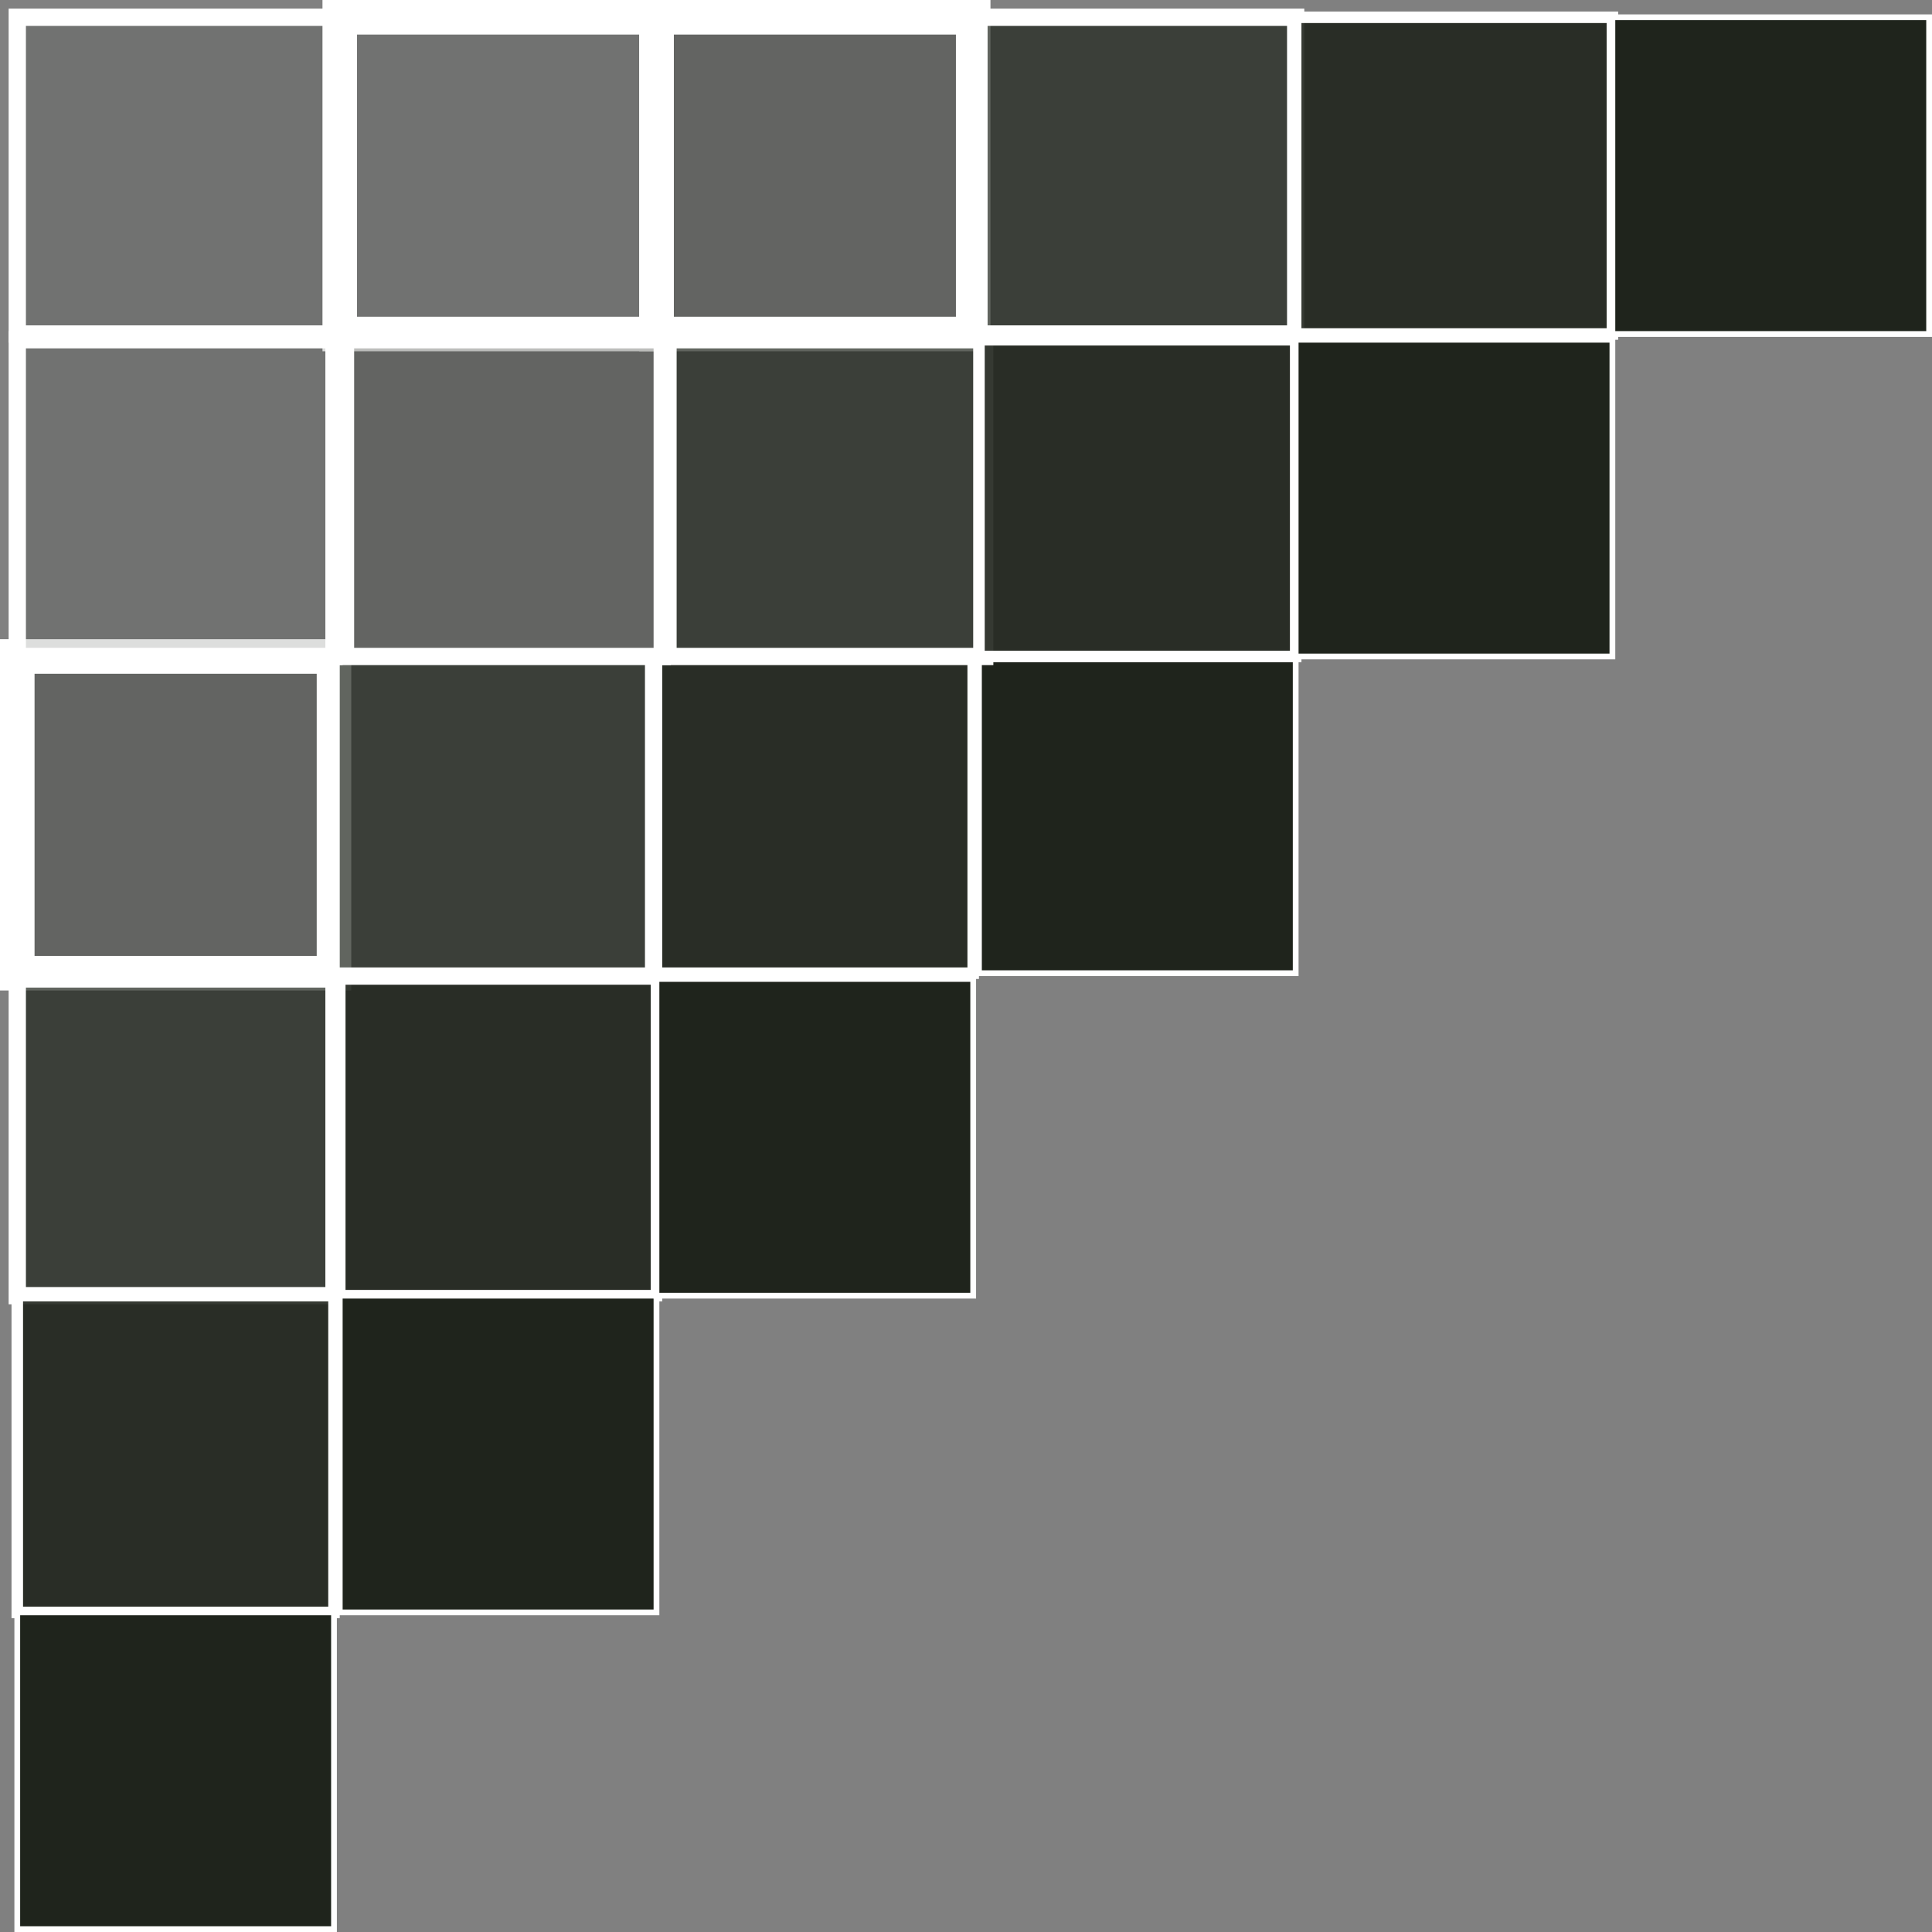 <svg xmlns:xlink="http://www.w3.org/1999/xlink" width="335.5" xmlns="http://www.w3.org/2000/svg" height="335.5" id="screenshot-9eb9e3a2-c7df-8095-8001-bf45518bd054" viewBox="-3 -3 335.5 335.5" style="-webkit-print-color-adjust: exact;" fill="none" version="1.1"><rect x="-3" y="-3" width="335.5" height="335.5" fill="#808080" stroke="none"/><g id="shape-9eb9e3a2-c7df-8095-8001-bf45518bd054" rx="0" ry="0"><g id="shape-9eb9e3a2-c7df-8095-8001-bf4481d5266c"><g id="fills-9eb9e3a2-c7df-8095-8001-bf4481d5266c"><rect rx="0" ry="0" x="0" y="0" transform="matrix(1,0,0,1,0,0)" width="55" height="55" style="fill: rgb(31, 36, 28); fill-opacity: 0.15;"/></g><g id="strokes-9eb9e3a2-c7df-8095-8001-bf4481d5266c"><g class="stroke-shape"><rect rx="0" ry="0" x="0" y="0" transform="matrix(1,0,0,1,0,0)" width="55" height="55" style="fill: none; stroke-width: 3; stroke: rgb(255, 255, 255); stroke-opacity: 1;"/></g></g></g><g id="shape-9eb9e3a2-c7df-8095-8001-bf44ba8e6e91"><g id="fills-9eb9e3a2-c7df-8095-8001-bf44ba8e6e91"><rect rx="0" ry="0" x="0" y="111" transform="matrix(1,0,0,1,0,0)" width="55" height="55" style="fill: rgb(31, 36, 28); fill-opacity: 0.3;"/></g><g id="strokes-9eb9e3a2-c7df-8095-8001-bf44ba8e6e91"><g class="stroke-shape"><rect rx="0" ry="0" x="0" y="111" transform="matrix(1,0,0,1,0,0)" width="55" height="55" style="fill: none; stroke-width: 6; stroke: rgb(255, 255, 255); stroke-opacity: 1;"/></g></g></g><g id="shape-9eb9e3a2-c7df-8095-8001-bf44b4bfe6c0"><g id="fills-9eb9e3a2-c7df-8095-8001-bf44b4bfe6c0"><rect rx="0" ry="0" x="111" y="0" transform="matrix(1,0,0,1,0,0)" width="55" height="55" style="fill: rgb(31, 36, 28); fill-opacity: 0.3;"/></g><g id="strokes-9eb9e3a2-c7df-8095-8001-bf44b4bfe6c0"><g class="stroke-shape"><rect rx="0" ry="0" x="111" y="0" transform="matrix(1,0,0,1,0,0)" width="55" height="55" style="fill: none; stroke-width: 6; stroke: rgb(255, 255, 255); stroke-opacity: 1;"/></g></g></g><g id="shape-9eb9e3a2-c7df-8095-8001-bf4494d345d7"><g id="fills-9eb9e3a2-c7df-8095-8001-bf4494d345d7"><rect rx="0" ry="0" x="56" y="0" transform="matrix(1,0,0,1,0,0)" width="55" height="55" style="fill: rgb(31, 36, 28); fill-opacity: 0.15;"/></g><g id="strokes-9eb9e3a2-c7df-8095-8001-bf4494d345d7"><g class="stroke-shape"><rect rx="0" ry="0" x="56" y="0" transform="matrix(1,0,0,1,0,0)" width="55" height="55" style="fill: none; stroke-width: 6; stroke: rgb(255, 255, 255); stroke-opacity: 1;"/></g></g></g><g id="shape-9eb9e3a2-c7df-8095-8001-bf44ba8e6e8b"><g id="fills-9eb9e3a2-c7df-8095-8001-bf44ba8e6e8b"><rect rx="0" ry="0" x="111" y="111" transform="matrix(1,0,0,1,0,0)" width="55" height="55" style="fill: rgb(31, 36, 28); fill-opacity: 0.9;"/></g><g id="strokes-9eb9e3a2-c7df-8095-8001-bf44ba8e6e8b"><g class="stroke-shape"><rect rx="0" ry="0" x="111" y="111" transform="matrix(1,0,0,1,0,0)" width="55" height="55" style="fill: none; stroke-width: 2; stroke: rgb(255, 255, 255); stroke-opacity: 1;"/></g></g></g><g id="shape-d33ed7fe-980b-803c-8001-bf475ac8c18a"><g id="fills-d33ed7fe-980b-803c-8001-bf475ac8c18a"><rect rx="0" ry="0" x="55" y="111" transform="matrix(1,0,0,1,0,0)" width="55" height="55" style="fill: rgb(31, 36, 28); fill-opacity: 0.7;"/></g><g id="strokes-d33ed7fe-980b-803c-8001-bf475ac8c18a"><g class="stroke-shape"><rect rx="0" ry="0" x="55" y="111" transform="matrix(1,0,0,1,0,0)" width="55" height="55" style="fill: none; stroke-width: 2; stroke: rgb(255, 255, 255); stroke-opacity: 1;"/></g></g></g><g id="shape-9eb9e3a2-c7df-8095-8001-bf44b4bfe6c3"><g id="fills-9eb9e3a2-c7df-8095-8001-bf44b4bfe6c3"><rect rx="0" ry="0" x="167" y="0" transform="matrix(1,0,0,1,0,0)" width="55" height="55" style="fill: rgb(31, 36, 28); fill-opacity: 0.7;"/></g><g id="strokes-9eb9e3a2-c7df-8095-8001-bf44b4bfe6c3"><g class="stroke-shape"><rect rx="0" ry="0" x="167" y="0" transform="matrix(1,0,0,1,0,0)" width="55" height="55" style="fill: none; stroke-width: 3; stroke: rgb(255, 255, 255); stroke-opacity: 1;"/></g></g></g><g id="shape-9eb9e3a2-c7df-8095-8001-bf44c5fbe4ef"><g id="fills-9eb9e3a2-c7df-8095-8001-bf44c5fbe4ef"><rect rx="0" ry="0" x="222" y="0" transform="matrix(1,0,0,1,0,0)" width="55" height="55" style="fill: rgb(31, 36, 28); fill-opacity: 0.9;"/></g><g id="strokes-9eb9e3a2-c7df-8095-8001-bf44c5fbe4ef"><g class="stroke-shape"><rect rx="0" ry="0" x="222" y="0" transform="matrix(1,0,0,1,0,0)" width="55" height="55" style="fill: none; stroke-width: 2; stroke: rgb(255, 255, 255); stroke-opacity: 1;"/></g></g></g><g id="shape-9eb9e3a2-c7df-8095-8001-bf44dd8ef054"><g id="fills-9eb9e3a2-c7df-8095-8001-bf44dd8ef054"><rect rx="0" ry="0" x="277" y="0" transform="matrix(1,0,0,1,0,0)" width="55" height="55" style="fill: rgb(31, 36, 28); fill-opacity: 1;"/></g><g id="strokes-9eb9e3a2-c7df-8095-8001-bf44dd8ef054"><g class="stroke-shape"><rect rx="0" ry="0" x="277" y="0" transform="matrix(1,0,0,1,0,0)" width="55" height="55" style="fill: none; stroke-width: 1; stroke: rgb(255, 255, 255); stroke-opacity: 1;"/></g></g></g><g id="shape-9eb9e3a2-c7df-8095-8001-bf4498fddc25"><g id="fills-9eb9e3a2-c7df-8095-8001-bf4498fddc25"><rect rx="0" ry="0" x="0" y="56" transform="matrix(1,0,0,1,0,0)" width="55" height="55" style="fill: rgb(31, 36, 28); fill-opacity: 0.15;"/></g><g id="strokes-9eb9e3a2-c7df-8095-8001-bf4498fddc25"><g class="stroke-shape"><rect rx="0" ry="0" x="0" y="56" transform="matrix(1,0,0,1,0,0)" width="55" height="55" style="fill: none; stroke-width: 3; stroke: rgb(255, 255, 255); stroke-opacity: 1;"/></g></g></g><g id="shape-9eb9e3a2-c7df-8095-8001-bf44ba8e6e8e"><g id="fills-9eb9e3a2-c7df-8095-8001-bf44ba8e6e8e"><rect rx="0" ry="0" x="167" y="111" transform="matrix(1,0,0,1,0,0)" width="55" height="55" style="fill: rgb(31, 36, 28); fill-opacity: 1;"/></g><g id="strokes-9eb9e3a2-c7df-8095-8001-bf44ba8e6e8e"><g class="stroke-shape"><rect rx="0" ry="0" x="167" y="111" transform="matrix(1,0,0,1,0,0)" width="55" height="55" style="fill: none; stroke-width: 1; stroke: rgb(255, 255, 255); stroke-opacity: 1;"/></g></g></g><g id="shape-9eb9e3a2-c7df-8095-8001-bf44a2e51d96"><g id="fills-9eb9e3a2-c7df-8095-8001-bf44a2e51d96"><rect rx="0" ry="0" x="57" y="56" transform="matrix(1,0,0,1,0,0)" width="55" height="55" style="fill: rgb(31, 36, 28); fill-opacity: 0.3;"/></g><g id="strokes-9eb9e3a2-c7df-8095-8001-bf44a2e51d96"><g class="stroke-shape"><rect rx="0" ry="0" x="57" y="56" transform="matrix(1,0,0,1,0,0)" width="55" height="55" style="fill: none; stroke-width: 3; stroke: rgb(255, 255, 255); stroke-opacity: 1;"/></g></g></g><g id="shape-9eb9e3a2-c7df-8095-8001-bf44ba8e6e90"><g id="fills-9eb9e3a2-c7df-8095-8001-bf44ba8e6e90"><rect rx="0" ry="0" x="0" y="167" transform="matrix(1,0,0,1,0,0)" width="55" height="55" style="fill: rgb(31, 36, 28); fill-opacity: 0.7;"/></g><g id="strokes-9eb9e3a2-c7df-8095-8001-bf44ba8e6e90"><g class="stroke-shape"><rect rx="0" ry="0" x="0" y="167" transform="matrix(1,0,0,1,0,0)" width="55" height="55" style="fill: none; stroke-width: 3; stroke: rgb(255, 255, 255); stroke-opacity: 1;"/></g></g></g><g id="shape-9eb9e3a2-c7df-8095-8001-bf44cf9106ef"><g id="fills-9eb9e3a2-c7df-8095-8001-bf44cf9106ef"><rect rx="0" ry="0" x="0" y="222" transform="matrix(1,0,0,1,0,0)" width="55" height="55" style="fill: rgb(31, 36, 28); fill-opacity: 0.9;"/></g><g id="strokes-9eb9e3a2-c7df-8095-8001-bf44cf9106ef"><g class="stroke-shape"><rect rx="0" ry="0" x="0" y="222" transform="matrix(1,0,0,1,0,0)" width="55" height="55" style="fill: none; stroke-width: 2; stroke: rgb(255, 255, 255); stroke-opacity: 1;"/></g></g></g><g id="shape-9eb9e3a2-c7df-8095-8001-bf44d86ad4eb"><g id="fills-9eb9e3a2-c7df-8095-8001-bf44d86ad4eb"><rect rx="0" ry="0" x="0" y="277" transform="matrix(1,0,0,1,0,0)" width="55" height="55" style="fill: rgb(31, 36, 28); fill-opacity: 1;"/></g><g id="strokes-9eb9e3a2-c7df-8095-8001-bf44d86ad4eb"><g class="stroke-shape"><rect rx="0" ry="0" x="0" y="277" transform="matrix(1,0,0,1,0,0)" width="55" height="55" style="fill: none; stroke-width: 1; stroke: rgb(255, 255, 255); stroke-opacity: 1;"/></g></g></g><g id="shape-9eb9e3a2-c7df-8095-8001-bf44b4bfe6c1"><g id="fills-9eb9e3a2-c7df-8095-8001-bf44b4bfe6c1"><rect rx="0" ry="0" x="113" y="56" transform="matrix(1,0,0,1,0,0)" width="55" height="55" style="fill: rgb(31, 36, 28); fill-opacity: 0.7;"/></g><g id="strokes-9eb9e3a2-c7df-8095-8001-bf44b4bfe6c1"><g class="stroke-shape"><rect rx="0" ry="0" x="113" y="56" transform="matrix(1,0,0,1,0,0)" width="55" height="55" style="fill: none; stroke-width: 3; stroke: rgb(255, 255, 255); stroke-opacity: 1;"/></g></g></g><g id="shape-9eb9e3a2-c7df-8095-8001-bf44b4bfe6c2"><g id="fills-9eb9e3a2-c7df-8095-8001-bf44b4bfe6c2"><rect rx="0" ry="0" x="167" y="56" transform="matrix(1,0,0,1,0,0)" width="55" height="55" style="fill: rgb(31, 36, 28); fill-opacity: 0.9;"/></g><g id="strokes-9eb9e3a2-c7df-8095-8001-bf44b4bfe6c2"><g class="stroke-shape"><rect rx="0" ry="0" x="167" y="56" transform="matrix(1,0,0,1,0,0)" width="55" height="55" style="fill: none; stroke-width: 2; stroke: rgb(255, 255, 255); stroke-opacity: 1;"/></g></g></g><g id="shape-9eb9e3a2-c7df-8095-8001-bf44c5fbe4f0"><g id="fills-9eb9e3a2-c7df-8095-8001-bf44c5fbe4f0"><rect rx="0" ry="0" x="222" y="56" transform="matrix(1,0,0,1,0,0)" width="55" height="55" style="fill: rgb(31, 36, 28); fill-opacity: 1;"/></g><g id="strokes-9eb9e3a2-c7df-8095-8001-bf44c5fbe4f0"><g class="stroke-shape"><rect rx="0" ry="0" x="222" y="56" transform="matrix(1,0,0,1,0,0)" width="55" height="55" style="fill: none; stroke-width: 1; stroke: rgb(255, 255, 255); stroke-opacity: 1;"/></g></g></g><g id="shape-9eb9e3a2-c7df-8095-8001-bf44ba8e6e8f"><g id="fills-9eb9e3a2-c7df-8095-8001-bf44ba8e6e8f"><rect rx="0" ry="0" x="56" y="167" transform="matrix(1,0,0,1,0,0)" width="55" height="55" style="fill: rgb(31, 36, 28); fill-opacity: 0.9;"/></g><g id="strokes-9eb9e3a2-c7df-8095-8001-bf44ba8e6e8f"><g class="stroke-shape"><rect rx="0" ry="0" x="56" y="167" transform="matrix(1,0,0,1,0,0)" width="55" height="55" style="fill: none; stroke-width: 2; stroke: rgb(255, 255, 255); stroke-opacity: 1;"/></g></g></g><g id="shape-9eb9e3a2-c7df-8095-8001-bf44cf9106f0"><g id="fills-9eb9e3a2-c7df-8095-8001-bf44cf9106f0"><rect rx="0" ry="0" x="56" y="222" transform="matrix(1,0,0,1,0,0)" width="55" height="55" style="fill: rgb(31, 36, 28); fill-opacity: 1;"/></g><g id="strokes-9eb9e3a2-c7df-8095-8001-bf44cf9106f0"><g class="stroke-shape"><rect rx="0" ry="0" x="56" y="222" transform="matrix(1,0,0,1,0,0)" width="55" height="55" style="fill: none; stroke-width: 1; stroke: rgb(255, 255, 255); stroke-opacity: 1;"/></g></g></g><g id="shape-9eb9e3a2-c7df-8095-8001-bf44ba8e6e8c"><g id="fills-9eb9e3a2-c7df-8095-8001-bf44ba8e6e8c"><rect rx="0" ry="0" x="111" y="167" transform="matrix(1,0,0,1,0,0)" width="55" height="55" style="fill: rgb(31, 36, 28); fill-opacity: 1;"/></g><g id="strokes-9eb9e3a2-c7df-8095-8001-bf44ba8e6e8c"><g class="stroke-shape"><rect rx="0" ry="0" x="111" y="167" transform="matrix(1,0,0,1,0,0)" width="55" height="55" style="fill: none; stroke-width: 1; stroke: rgb(255, 255, 255); stroke-opacity: 1;"/></g></g></g></g></svg>